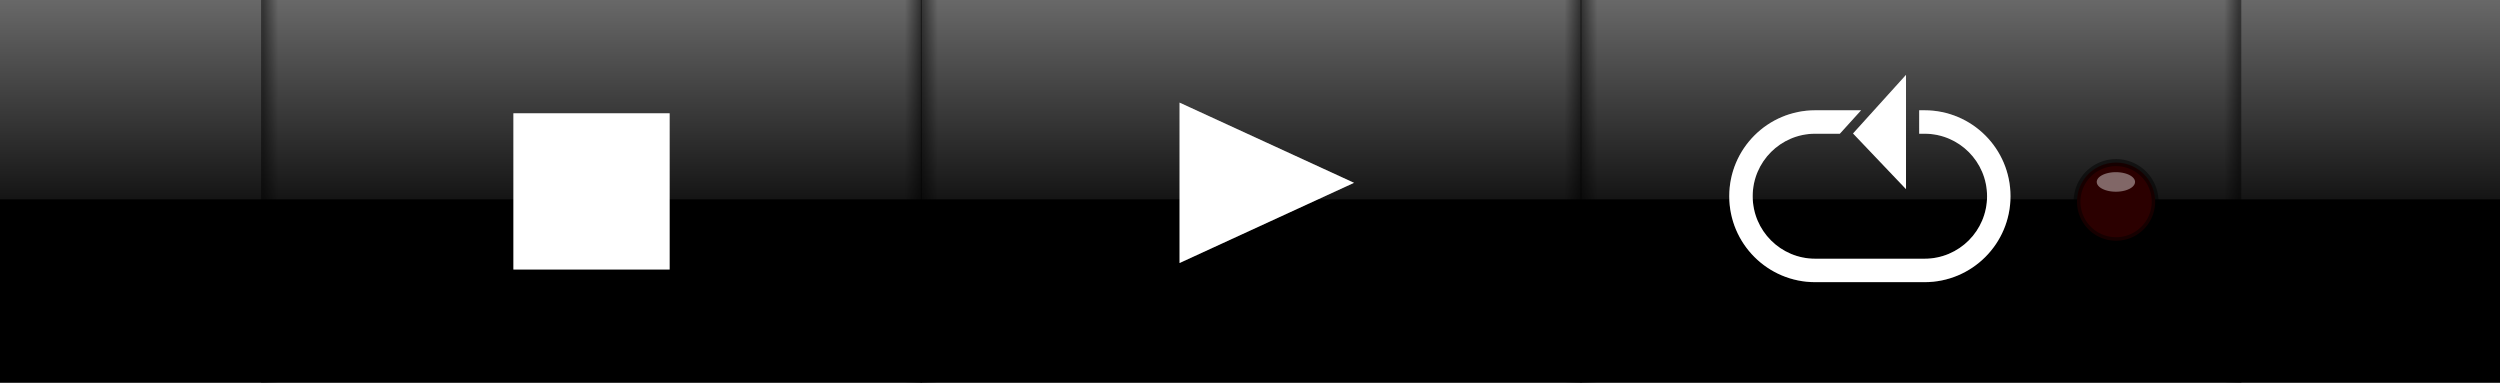 <?xml version="1.0" encoding="UTF-8" standalone="no"?>
<!-- Created with Inkscape (http://www.inkscape.org/) -->

<svg
   xmlns:dc="http://purl.org/dc/elements/1.1/"
   xmlns:cc="http://creativecommons.org/ns#"
   xmlns:rdf="http://www.w3.org/1999/02/22-rdf-syntax-ns#"
   xmlns:svg="http://www.w3.org/2000/svg"
   xmlns="http://www.w3.org/2000/svg"
   xmlns:xlink="http://www.w3.org/1999/xlink"
   xmlns:sodipodi="http://sodipodi.sourceforge.net/DTD/sodipodi-0.dtd"
   xmlns:inkscape="http://www.inkscape.org/namespaces/inkscape"
   width="320"
   height="49"
   id="svg2"
   version="1.1"
   inkscape:version="0.48.2 r9819"
   inkscape:export-filename="C:\Users\bean\Desktop\bitmap.png"
   inkscape:export-xdpi="90"
   inkscape:export-ydpi="90"
   sodipodi:docname="toolbar.svg">
  <defs
     id="defs4">
    <linearGradient
       id="linearGradient4398">
      <stop
         style="stop-color:#000000;stop-opacity:0;"
         offset="0"
         id="stop4400" />
      <stop
         style="stop-color:#000000;stop-opacity:0.865;"
         offset="1"
         id="stop4402" />
    </linearGradient>
    <linearGradient
       id="linearGradient4390">
      <stop
         style="stop-color:#000000;stop-opacity:1;"
         offset="0"
         id="stop4392" />
      <stop
         style="stop-color:#000000;stop-opacity:1;"
         offset="1"
         id="stop4394" />
    </linearGradient>
    <linearGradient
       id="linearGradient4019">
      <stop
         style="stop-color:#000000;stop-opacity:1;"
         offset="0"
         id="stop4021" />
      <stop
         style="stop-color:#000000;stop-opacity:0;"
         offset="1"
         id="stop4023" />
    </linearGradient>
    <linearGradient
       id="linearGradient3853">
      <stop
         style="stop-color:#ffffff;stop-opacity:1;"
         offset="0"
         id="stop3855" />
      <stop
         style="stop-color:#ffffff;stop-opacity:0;"
         offset="1"
         id="stop3857" />
    </linearGradient>
    <linearGradient
       id="linearGradient3755">
      <stop
         style="stop-color:#050505;stop-opacity:1;"
         offset="0"
         id="stop3757" />
      <stop
         id="stop3763"
         offset="1"
         style="stop-color:#474747;stop-opacity:1;" />
    </linearGradient>
    <linearGradient
       inkscape:collect="always"
       xlink:href="#linearGradient3755-7"
       id="linearGradient3761-1"
       x1="147.356"
       y1="45.492"
       x2="147.356"
       y2="0.23"
       gradientUnits="userSpaceOnUse" />
    <linearGradient
       id="linearGradient3755-7">
      <stop
         style="stop-color:#050505;stop-opacity:1;"
         offset="0"
         id="stop3757-4" />
      <stop
         id="stop3763-0"
         offset="1"
         style="stop-color:#474747;stop-opacity:1;" />
    </linearGradient>
    <linearGradient
       inkscape:collect="always"
       xlink:href="#linearGradient3755-8"
       id="linearGradient3761-4"
       x1="147.356"
       y1="45.492"
       x2="147.356"
       y2="0.23"
       gradientUnits="userSpaceOnUse" />
    <linearGradient
       id="linearGradient3755-8">
      <stop
         style="stop-color:#050505;stop-opacity:1;"
         offset="0"
         id="stop3757-8" />
      <stop
         id="stop3763-2"
         offset="1"
         style="stop-color:#474747;stop-opacity:1;" />
    </linearGradient>
    <linearGradient
       inkscape:collect="always"
       xlink:href="#linearGradient3853-1"
       id="linearGradient3859-7"
       x1="146.598"
       y1="1002.32"
       x2="146.598"
       y2="1035.481"
       gradientUnits="userSpaceOnUse" />
    <linearGradient
       id="linearGradient3853-1">
      <stop
         style="stop-color:#ffffff;stop-opacity:1;"
         offset="0"
         id="stop3855-1" />
      <stop
         style="stop-color:#ffffff;stop-opacity:0;"
         offset="1"
         id="stop3857-5" />
    </linearGradient>
    <linearGradient
       inkscape:collect="always"
       xlink:href="#linearGradient3853-14"
       id="linearGradient3859-76"
       x1="146.598"
       y1="1002.32"
       x2="146.598"
       y2="1035.481"
       gradientUnits="userSpaceOnUse" />
    <linearGradient
       id="linearGradient3853-14">
      <stop
         style="stop-color:#ffffff;stop-opacity:1;"
         offset="0"
         id="stop3855-2" />
      <stop
         style="stop-color:#ffffff;stop-opacity:0;"
         offset="1"
         id="stop3857-3" />
    </linearGradient>
    <linearGradient
       gradientTransform="translate(0,3.1382812e-5)"
       y2="1035.481"
       x2="146.598"
       y1="1002.32"
       x1="146.598"
       gradientUnits="userSpaceOnUse"
       id="linearGradient3884-2"
       xlink:href="#linearGradient3853-14"
       inkscape:collect="always" />
    <filter
       inkscape:collect="always"
       id="filter3940"
       x="-0.138"
       width="1.276"
       y="-1.731"
       height="4.462">
      <feGaussianBlur
         inkscape:collect="always"
         stdDeviation="18.402"
         id="feGaussianBlur3942" />
    </filter>
    <linearGradient
       inkscape:collect="always"
       xlink:href="#linearGradient3853"
       id="linearGradient4002"
       gradientUnits="userSpaceOnUse"
       gradientTransform="translate(0.253,-0.26)"
       x1="146.598"
       y1="1002.32"
       x2="146.598"
       y2="1035.481" />
    <linearGradient
       inkscape:collect="always"
       xlink:href="#linearGradient4019-5"
       id="linearGradient4025-8"
       x1="118.018"
       y1="1027.996"
       x2="119.894"
       y2="1027.996"
       gradientUnits="userSpaceOnUse" />
    <linearGradient
       id="linearGradient4019-5">
      <stop
         style="stop-color:#000000;stop-opacity:1;"
         offset="0"
         id="stop4021-7" />
      <stop
         style="stop-color:#000000;stop-opacity:0;"
         offset="1"
         id="stop4023-6" />
    </linearGradient>
    <linearGradient
       inkscape:collect="always"
       xlink:href="#linearGradient4019-2"
       id="linearGradient4025-89"
       x1="118.018"
       y1="1027.996"
       x2="119.894"
       y2="1027.996"
       gradientUnits="userSpaceOnUse" />
    <linearGradient
       id="linearGradient4019-2">
      <stop
         style="stop-color:#000000;stop-opacity:1;"
         offset="0"
         id="stop4021-79" />
      <stop
         style="stop-color:#000000;stop-opacity:0;"
         offset="1"
         id="stop4023-5" />
    </linearGradient>
    <filter
       inkscape:collect="always"
       id="filter4172"
       x="-0.436"
       width="1.871"
       y="-0.474"
       height="1.948">
      <feGaussianBlur
         inkscape:collect="always"
         stdDeviation="4.054"
         id="feGaussianBlur4174" />
    </filter>
    <linearGradient
       inkscape:collect="always"
       xlink:href="#linearGradient4019-8"
       id="linearGradient4130-9"
       gradientUnits="userSpaceOnUse"
       x1="118.018"
       y1="1027.996"
       x2="119.894"
       y2="1027.996" />
    <linearGradient
       id="linearGradient4019-8">
      <stop
         style="stop-color:#000000;stop-opacity:1;"
         offset="0"
         id="stop4021-6" />
      <stop
         style="stop-color:#000000;stop-opacity:0;"
         offset="1"
         id="stop4023-62" />
    </linearGradient>
    <linearGradient
       inkscape:collect="always"
       xlink:href="#linearGradient4019-2-8"
       id="linearGradient4132-3"
       gradientUnits="userSpaceOnUse"
       gradientTransform="translate(-320,0)"
       x1="118.018"
       y1="1027.996"
       x2="119.894"
       y2="1027.996" />
    <linearGradient
       id="linearGradient4019-2-8">
      <stop
         style="stop-color:#000000;stop-opacity:1;"
         offset="0"
         id="stop4021-79-2" />
      <stop
         style="stop-color:#000000;stop-opacity:0;"
         offset="1"
         id="stop4023-5-6" />
    </linearGradient>
    <linearGradient
       y2="1027.996"
       x2="119.894"
       y1="1027.996"
       x1="118.018"
       gradientTransform="translate(-320,0)"
       gradientUnits="userSpaceOnUse"
       id="linearGradient4197"
       xlink:href="#linearGradient4019-2-8"
       inkscape:collect="always" />
    <linearGradient
       id="linearGradient4019-8-8">
      <stop
         style="stop-color:#000000;stop-opacity:1;"
         offset="0"
         id="stop4021-6-2" />
      <stop
         style="stop-color:#000000;stop-opacity:0;"
         offset="1"
         id="stop4023-62-7" />
    </linearGradient>
    <linearGradient
       y2="1027.996"
       x2="119.894"
       y1="1027.996"
       x1="118.018"
       gradientTransform="translate(-320,0)"
       gradientUnits="userSpaceOnUse"
       id="linearGradient4197-8"
       xlink:href="#linearGradient4019-2-8-0"
       inkscape:collect="always" />
    <linearGradient
       id="linearGradient4019-2-8-0">
      <stop
         style="stop-color:#000000;stop-opacity:1;"
         offset="0"
         id="stop4021-79-2-2" />
      <stop
         style="stop-color:#000000;stop-opacity:0;"
         offset="1"
         id="stop4023-5-6-0" />
    </linearGradient>
    <linearGradient
       inkscape:collect="always"
       xlink:href="#linearGradient4019"
       id="linearGradient4299"
       gradientUnits="userSpaceOnUse"
       x1="118.018"
       y1="1027.996"
       x2="119.894"
       y2="1027.996" />
    <linearGradient
       inkscape:collect="always"
       xlink:href="#linearGradient4019-2"
       id="linearGradient4301"
       gradientUnits="userSpaceOnUse"
       gradientTransform="translate(-320,0)"
       x1="118.018"
       y1="1027.996"
       x2="119.894"
       y2="1027.996" />
    <linearGradient
       inkscape:collect="always"
       xlink:href="#linearGradient4019-8-8"
       id="linearGradient4303"
       gradientUnits="userSpaceOnUse"
       x1="118.018"
       y1="1027.996"
       x2="119.894"
       y2="1027.996" />
    <linearGradient
       inkscape:collect="always"
       xlink:href="#linearGradient4019-2-8-0"
       id="linearGradient4305"
       gradientUnits="userSpaceOnUse"
       gradientTransform="translate(-320,0)"
       x1="118.018"
       y1="1027.996"
       x2="119.894"
       y2="1027.996" />
    <filter
       inkscape:collect="always"
       id="filter4338"
       x="-0.454"
       width="1.907"
       y="-0.454"
       height="1.907">
      <feGaussianBlur
         inkscape:collect="always"
         stdDeviation="3.78"
         id="feGaussianBlur4340" />
    </filter>
    <filter
       inkscape:collect="always"
       id="filter4478">
      <feGaussianBlur
         inkscape:collect="always"
         stdDeviation="0.251"
         id="feGaussianBlur4480" />
    </filter>
    <filter
       inkscape:collect="always"
       id="filter4500"
       x="-0.589"
       width="2.179"
       y="-1.031"
       height="3.062">
      <feGaussianBlur
         inkscape:collect="always"
         stdDeviation="0.868"
         id="feGaussianBlur4502" />
    </filter>
    <filter
       inkscape:collect="always"
       id="filter4514"
       x="-0.394"
       width="1.788"
       y="-0.535"
       height="2.069">
      <feGaussianBlur
         inkscape:collect="always"
         stdDeviation="5.909"
         id="feGaussianBlur4516" />
    </filter>
    <filter
       inkscape:collect="always"
       id="filter4522"
       x="-0.394"
       width="1.788"
       y="-0.535"
       height="2.069">
      <feGaussianBlur
         inkscape:collect="always"
         stdDeviation="5.909"
         id="feGaussianBlur4524" />
    </filter>
    <filter
       inkscape:collect="always"
       id="filter4555"
       x="-0.406"
       width="1.811"
       y="-0.406"
       height="1.811">
      <feGaussianBlur
         inkscape:collect="always"
         stdDeviation="3.38"
         id="feGaussianBlur4557" />
    </filter>
    <filter
       inkscape:collect="always"
       id="filter4576"
       x="-0.384"
       width="1.768"
       y="-0.418"
       height="1.835">
      <feGaussianBlur
         inkscape:collect="always"
         stdDeviation="3.574"
         id="feGaussianBlur4578" />
    </filter>
    <linearGradient
       inkscape:collect="always"
       xlink:href="#linearGradient4019-8"
       id="linearGradient4592"
       gradientUnits="userSpaceOnUse"
       x1="118.018"
       y1="1027.996"
       x2="119.894"
       y2="1027.996" />
    <linearGradient
       inkscape:collect="always"
       xlink:href="#linearGradient4019-2-8"
       id="linearGradient4594"
       gradientUnits="userSpaceOnUse"
       gradientTransform="translate(-320,0)"
       x1="118.018"
       y1="1027.996"
       x2="119.894"
       y2="1027.996" />
  </defs>
  <sodipodi:namedview
     id="base"
     pagecolor="#ffffff"
     bordercolor="#666666"
     borderopacity="1.0"
     inkscape:pageopacity="0.0"
     inkscape:pageshadow="2"
     inkscape:zoom="1.4"
     inkscape:cx="149.75873"
     inkscape:cy="60.831638"
     inkscape:document-units="px"
     inkscape:current-layer="layer1"
     showgrid="false"
     showguides="true"
     inkscape:guide-bbox="true"
     inkscape:window-width="980"
     inkscape:window-height="699"
     inkscape:window-x="798"
     inkscape:window-y="217"
     inkscape:window-maximized="0">
    <sodipodi:guide
       orientation="1,0"
       position="402.857,-120"
       id="guide4536" />
  </sodipodi:namedview>
  <g
     inkscape:label="Layer 1"
     inkscape:groupmode="layer"
     id="layer1"
     transform="translate(0,-1003.362)">
    <rect
       style="opacity:0.482;fill:url(#linearGradient3884-2);fill-opacity:1;fill-rule:evenodd;stroke:none;filter:url(#filter3940)"
       id="rect2985-1-2"
       width="320"
       height="25.514"
       x="-0.253"
       y="1003.622" />
    <rect
       style="fill:#000000;fill-opacity:1;fill-rule:evenodd;stroke:none"
       id="rect2985"
       width="320"
       height="49"
       x="3.0834961e-008"
       y="1003.362" />
    <rect
       style="opacity:0.425;fill:url(#linearGradient4002);fill-opacity:1;fill-rule:evenodd;stroke:none"
       id="rect2985-1"
       width="320"
       height="25.514"
       x="3.0834961e-008"
       y="1003.362" />
    <g
       id="g4126"
       transform="translate(0.15,1.7382813e-5)">
      <rect
         y="1003.362"
         x="117.7"
         height="49"
         width="84.6"
         id="rect3944"
         style="opacity:0.469;fill:url(#linearGradient4299);fill-opacity:1;fill-rule:evenodd;stroke:none" />
      <rect
         transform="scale(-1,1)"
         y="1003.362"
         x="-202.3"
         height="49"
         width="84.6"
         id="rect3944-3"
         style="opacity:0.469;fill:url(#linearGradient4301);fill-opacity:1;fill-rule:evenodd;stroke:none" />
    </g>
    <path
       style="fill:#ffffff;fill-opacity:1;stroke:none"
       d="m 150.981,1016.495 22.339,10.268 -22.339,10.268 z"
       id="path4124"
       inkscape:connector-curvature="0"
       sodipodi:nodetypes="cccc" />
    <path
       style="opacity:0.391;fill:#ffffff;fill-opacity:1;stroke:none;filter:url(#filter4576)"
       d="m 150.981,1016.495 22.339,10.268 -22.339,10.268 z"
       id="path4124-6"
       inkscape:connector-curvature="0"
       sodipodi:nodetypes="cccc" />
    <g
       transform="translate(-84.286,1.74e-5)"
       id="g4126-2-8">
      <rect
         y="1003.362"
         x="117.7"
         height="49"
         width="84.6"
         id="rect3944-7-9"
         style="opacity:0.469;fill:url(#linearGradient4303);fill-opacity:1;fill-rule:evenodd;stroke:none" />
      <rect
         transform="scale(-1,1)"
         y="1003.362"
         x="-202.3"
         height="49"
         width="84.6"
         id="rect3944-3-5-2"
         style="opacity:0.469;fill:url(#linearGradient4305);fill-opacity:1;fill-rule:evenodd;stroke:none" />
    </g>
    <rect
       style="fill:#ffffff;fill-opacity:1;fill-rule:evenodd;stroke:none"
       id="rect4280"
       width="20"
       height="20"
       x="65.714"
       y="1017.862" />
    <rect
       style="opacity:0.39;fill:#ffffff;fill-opacity:1;fill-rule:evenodd;stroke:none;filter:url(#filter4555)"
       id="rect4280-8"
       width="20"
       height="20"
       x="65.714"
       y="1017.862" />
    <g
       transform="translate(84.586,1.7382813e-5)"
       id="g4126-2">
      <rect
         y="1003.362"
         x="117.7"
         height="49"
         width="84.6"
         id="rect3944-7"
         style="opacity:0.469;fill:url(#linearGradient4592);fill-opacity:1;fill-rule:evenodd;stroke:none" />
      <rect
         transform="scale(-1,1)"
         y="1003.362"
         x="-202.3"
         height="49"
         width="84.6"
         id="rect3944-3-5"
         style="opacity:0.469;fill:url(#linearGradient4594);fill-opacity:1;fill-rule:evenodd;stroke:none" />
    </g>
    <path
       sodipodi:type="arc"
       style="fill:#2b0000;fill-opacity:1;fill-rule:evenodd;stroke:none"
       id="path4342"
       sodipodi:cx="273.57144"
       sodipodi:cy="23.821428"
       sodipodi:rx="5.7142859"
       sodipodi:ry="5.5357141"
       d="m 279.286,23.821 a 5.714,5.536 0 1 1 -11.429,0 5.714,5.536 0 1 1 11.429,0 z"
       transform="matrix(0.875,0,0,0.903,31.482,1007.667)" />
    <path
       style="fill:#ffffff;fill-opacity:1;fill-rule:evenodd;stroke:none"
       d="m 243.969,1012.947 -6.781,7.5 6.781,7.125 0,-14.625 z m -11.625,4.531 c -6.075,0 -11,4.925 -11,11 0,6.075 4.925,11 11,11 l 14,0 c 6.075,0 11,-4.925 11,-11 0,-6.075 -4.925,-11 -11,-11 l -0.688,0 0,3 0.688,0 c 4.418,0 8,3.582 8,8 0,4.418 -3.582,8 -8,8 l -14,0 c -4.418,0 -8,-3.582 -8,-8 0,-4.418 3.582,-8 8,-8 l 3.156,0 2.719,-3 -5.875,0 z"
       id="path4367"
       inkscape:connector-curvature="0" />
    <path
       transform="matrix(0.875,0,0,0.903,31.482,1007.667)"
       d="m 279.286,23.821 a 5.714,5.536 0 1 1 -11.429,0 5.714,5.536 0 1 1 11.429,0 z"
       sodipodi:ry="5.5357141"
       sodipodi:rx="5.7142859"
       sodipodi:cy="23.821428"
       sodipodi:cx="273.57144"
       id="path4388"
       style="opacity:0.693;fill:none;stroke:#000000;stroke-opacity:1;filter:url(#filter4478)"
       sodipodi:type="arc" />
    <path
       sodipodi:type="arc"
       style="opacity:0.636;fill:#ffffff;fill-opacity:1;stroke:none;filter:url(#filter4500)"
       id="path4482"
       sodipodi:cx="269.58447"
       sodipodi:cy="23.746187"
       sodipodi:rx="1.767767"
       sodipodi:ry="1.0101526"
       d="m 271.352,23.746 a 1.768,1.01 0 1 1 -3.536,0 1.768,1.01 0 1 1 3.536,0 z"
       transform="matrix(1.386,0,0,1.238,-102.809,997.253)" />
    <path
       inkscape:connector-curvature="0"
       id="path4504"
       d="m 243.969,1012.947 -6.781,7.5 6.781,7.125 0,-14.625 z m -11.625,4.531 c -6.075,0 -11,4.925 -11,11 0,6.075 4.925,11 11,11 l 14,0 c 6.075,0 11,-4.925 11,-11 0,-6.075 -4.925,-11 -11,-11 l -0.688,0 0,3 0.688,0 c 4.418,0 8,3.582 8,8 0,4.418 -3.582,8 -8,8 l -14,0 c -4.418,0 -8,-3.582 -8,-8 0,-4.418 3.582,-8 8,-8 l 3.156,0 2.719,-3 -5.875,0 z"
       style="opacity:0.42;fill:#ffffff;fill-opacity:1;fill-rule:evenodd;stroke:none;filter:url(#filter4522)" />
  </g>
</svg>
